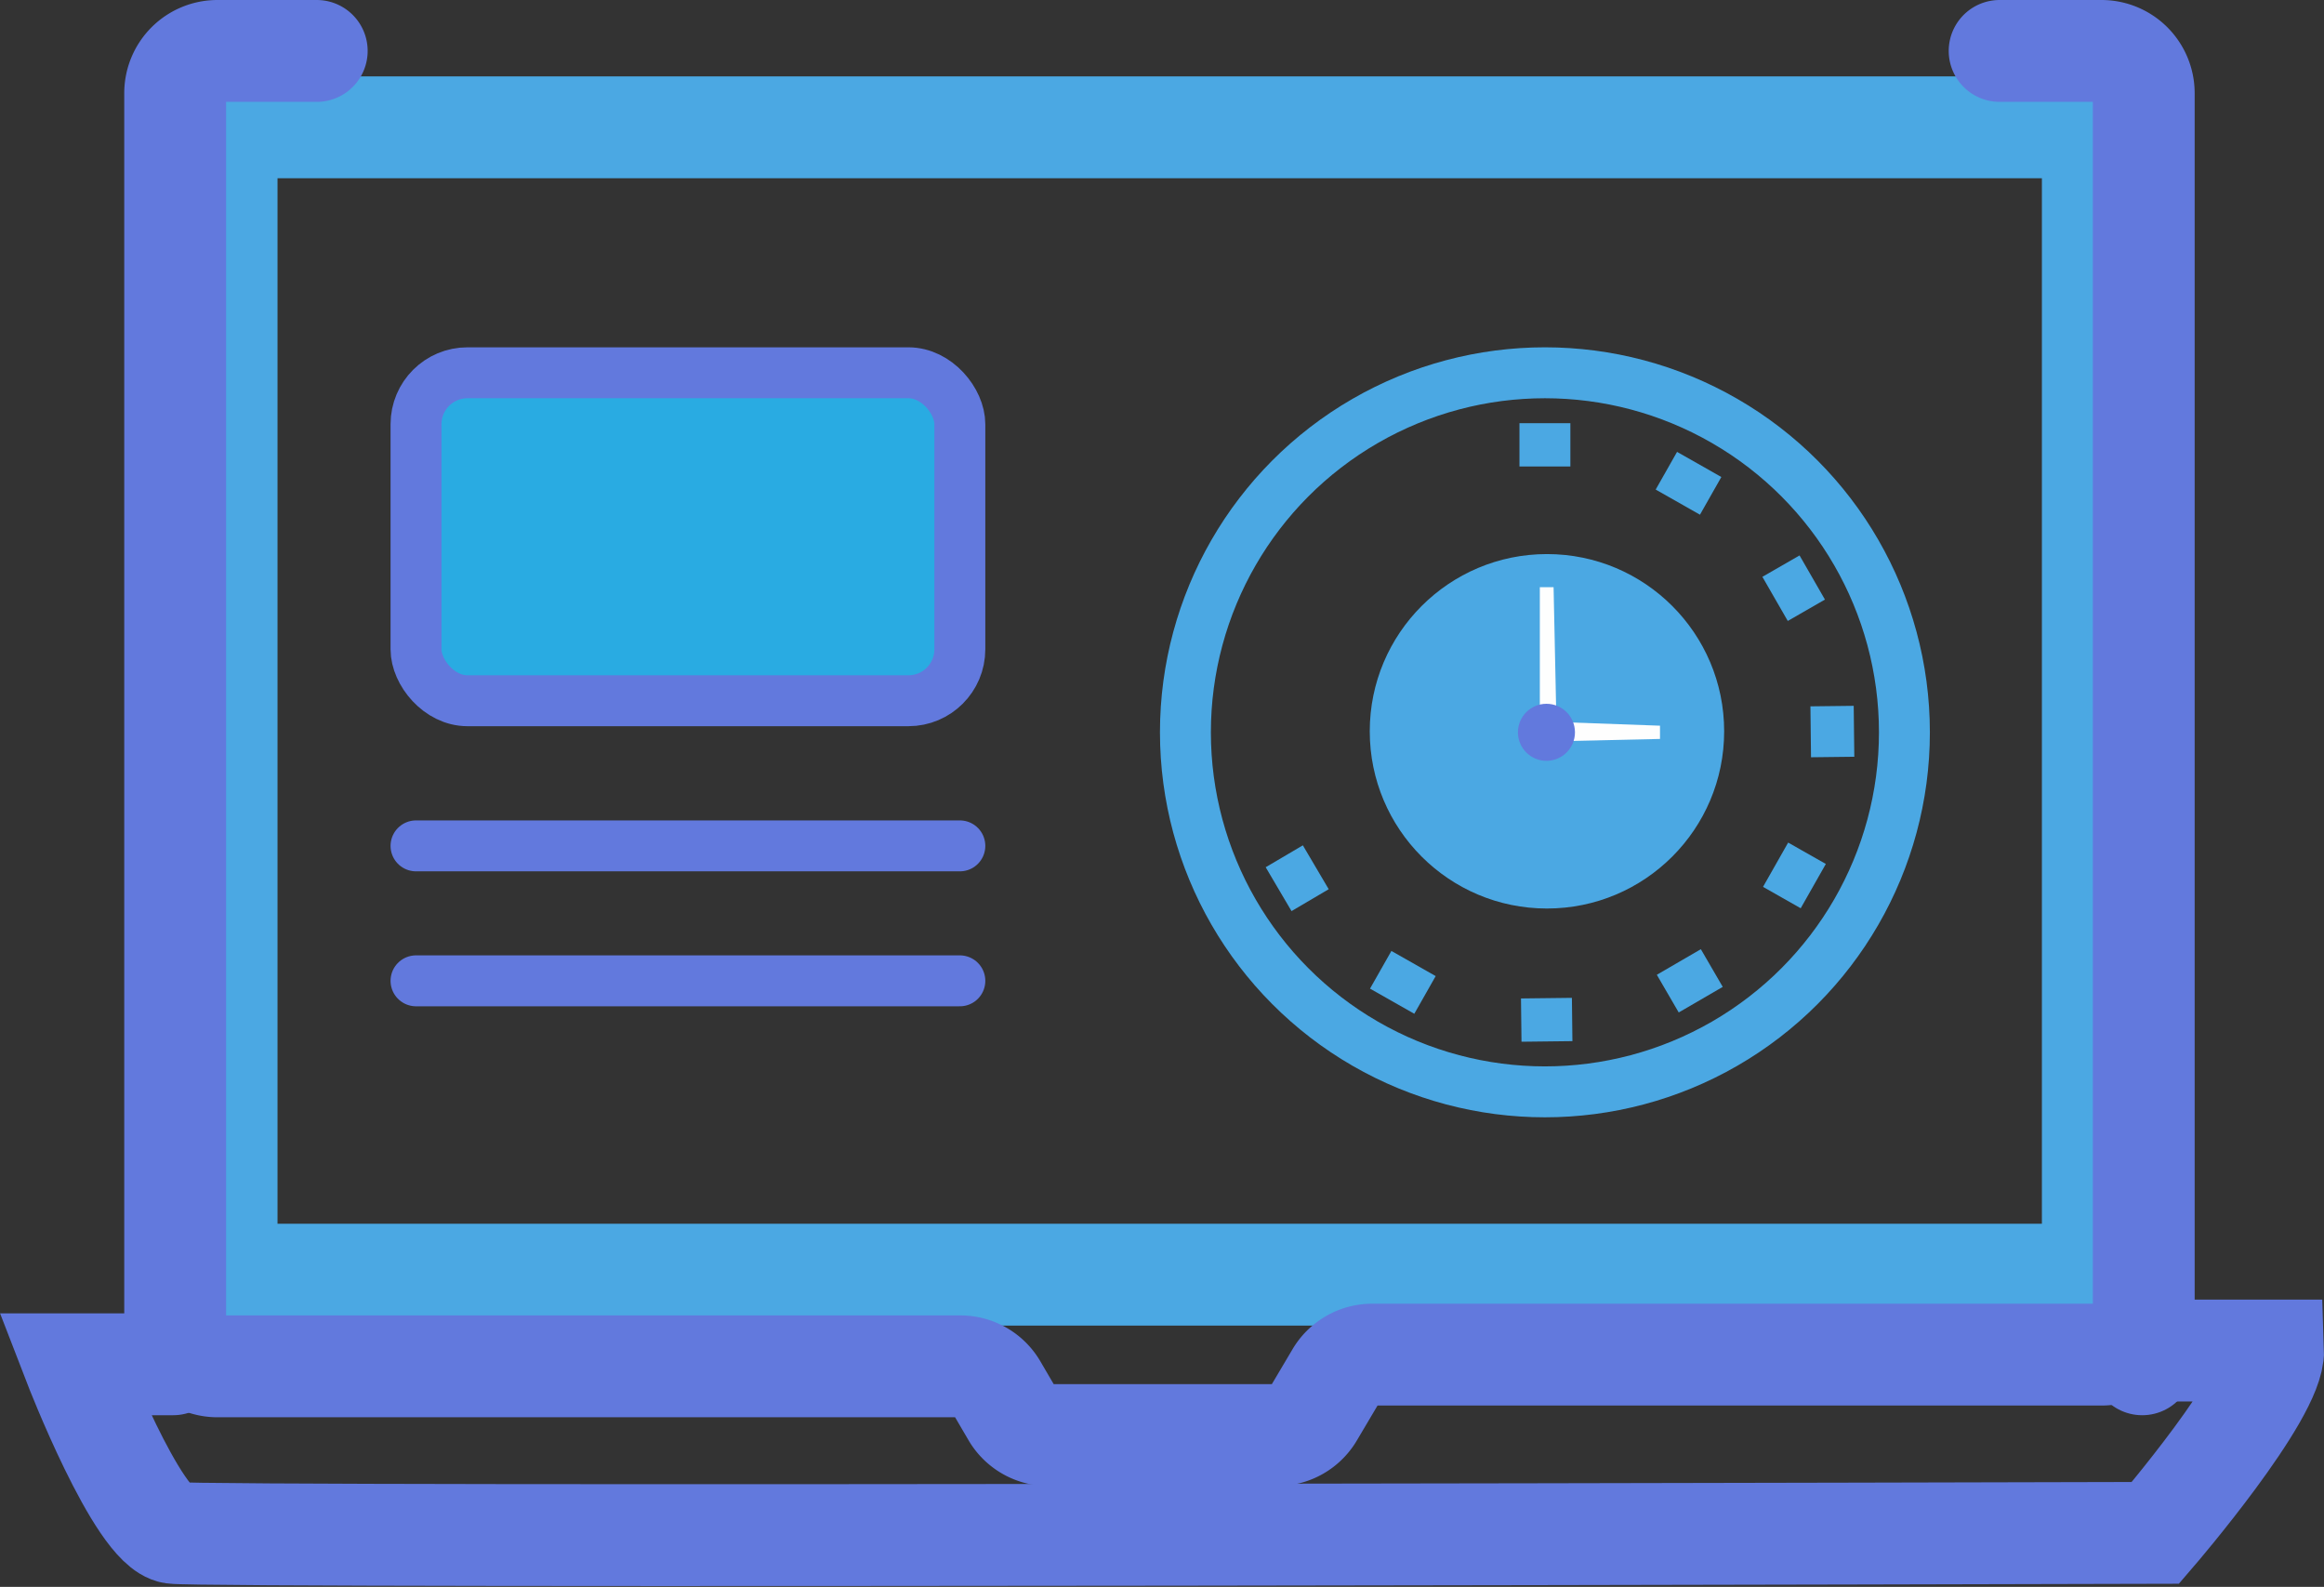 <svg xmlns="http://www.w3.org/2000/svg" viewBox="0 0 45.64 31.16"><rect x="0" y="0" width="45.64" height="31.16" fill="#333333" stroke="none"/><defs><style>.cls-1,.cls-2,.cls-5{fill:none;stroke-miterlimit:10;}.cls-1,.cls-5{stroke:#4ba8e3;}.cls-1,.cls-2{stroke-width:2px;}.cls-2,.cls-7{stroke:#6279dd;stroke-linecap:round;}.cls-3{fill:#4ba8e3;}.cls-4{fill:#fefefe;}.cls-6{fill:#6279dd;}.cls-7{fill:#29abe2;stroke-linejoin:round;}</style></defs><title>svg-4_2</title><g id="Layer_2" data-name="Layer 2"><g id="Geraphic_Design" data-name="Geraphic Design"><rect class="cls-1" x="4.45" y="2.5" width="36.65" height="22.53"/><path class="cls-2" d="M6.22,1H4.27a.83.83,0,0,0-.83.83V26a.83.83,0,0,0,.83.83H18.85a.82.82,0,0,1,.72.41l.31.53a.82.82,0,0,0,.72.41h4.47a.82.82,0,0,0,.72-.41l.45-.76a.82.82,0,0,1,.72-.41H41.27a.83.83,0,0,0,.83-.83V1.83A.83.83,0,0,0,41.27,1h-2"/><line class="cls-2" x1="42.07" y1="26.79" x2="42.07" y2="26.12"/><path class="cls-2" d="M3.4,26.79H1.46S2.7,30,3.4,30.1s38.93,0,38.93,0,2.34-2.72,2.31-3.58H42.17"/><circle class="cls-3" cx="30.38" cy="14.36" r="3.48"/><polygon class="cls-4" points="30.51 11.53 30.24 11.53 30.24 14.36 30.57 14.37 30.51 11.53"/><polygon class="cls-4" points="32.6 14.51 32.6 14.25 30.38 14.17 30.38 14.56 32.6 14.51"/><circle class="cls-5" cx="30.34" cy="14.38" r="7.06"/><line class="cls-5" x1="30.34" y1="8.31" x2="30.34" y2="9.16"/><line class="cls-5" x1="33.37" y1="9.12" x2="32.95" y2="9.86"/><line class="cls-5" x1="35.59" y1="11.34" x2="34.86" y2="11.76"/><line class="cls-5" x1="36.41" y1="14.36" x2="35.56" y2="14.37"/><line class="cls-5" x1="35.61" y1="17.4" x2="34.87" y2="16.98"/><line class="cls-5" x1="33.4" y1="19.63" x2="32.97" y2="18.89"/><line class="cls-5" x1="30.38" y1="20.45" x2="30.37" y2="19.6"/><line class="cls-5" x1="27.34" y1="19.66" x2="27.76" y2="18.92"/><line class="cls-5" x1="25.11" y1="17.46" x2="25.84" y2="17.03"/><circle class="cls-6" cx="30.37" cy="14.38" r="0.56"/><rect class="cls-7" x="8.17" y="7.32" width="10.68" height="6.44" rx="1.01"/><line class="cls-7" x1="8.17" y1="16.61" x2="18.85" y2="16.61"/><line class="cls-7" x1="8.17" y1="19.26" x2="18.85" y2="19.26"/></g></g></svg>